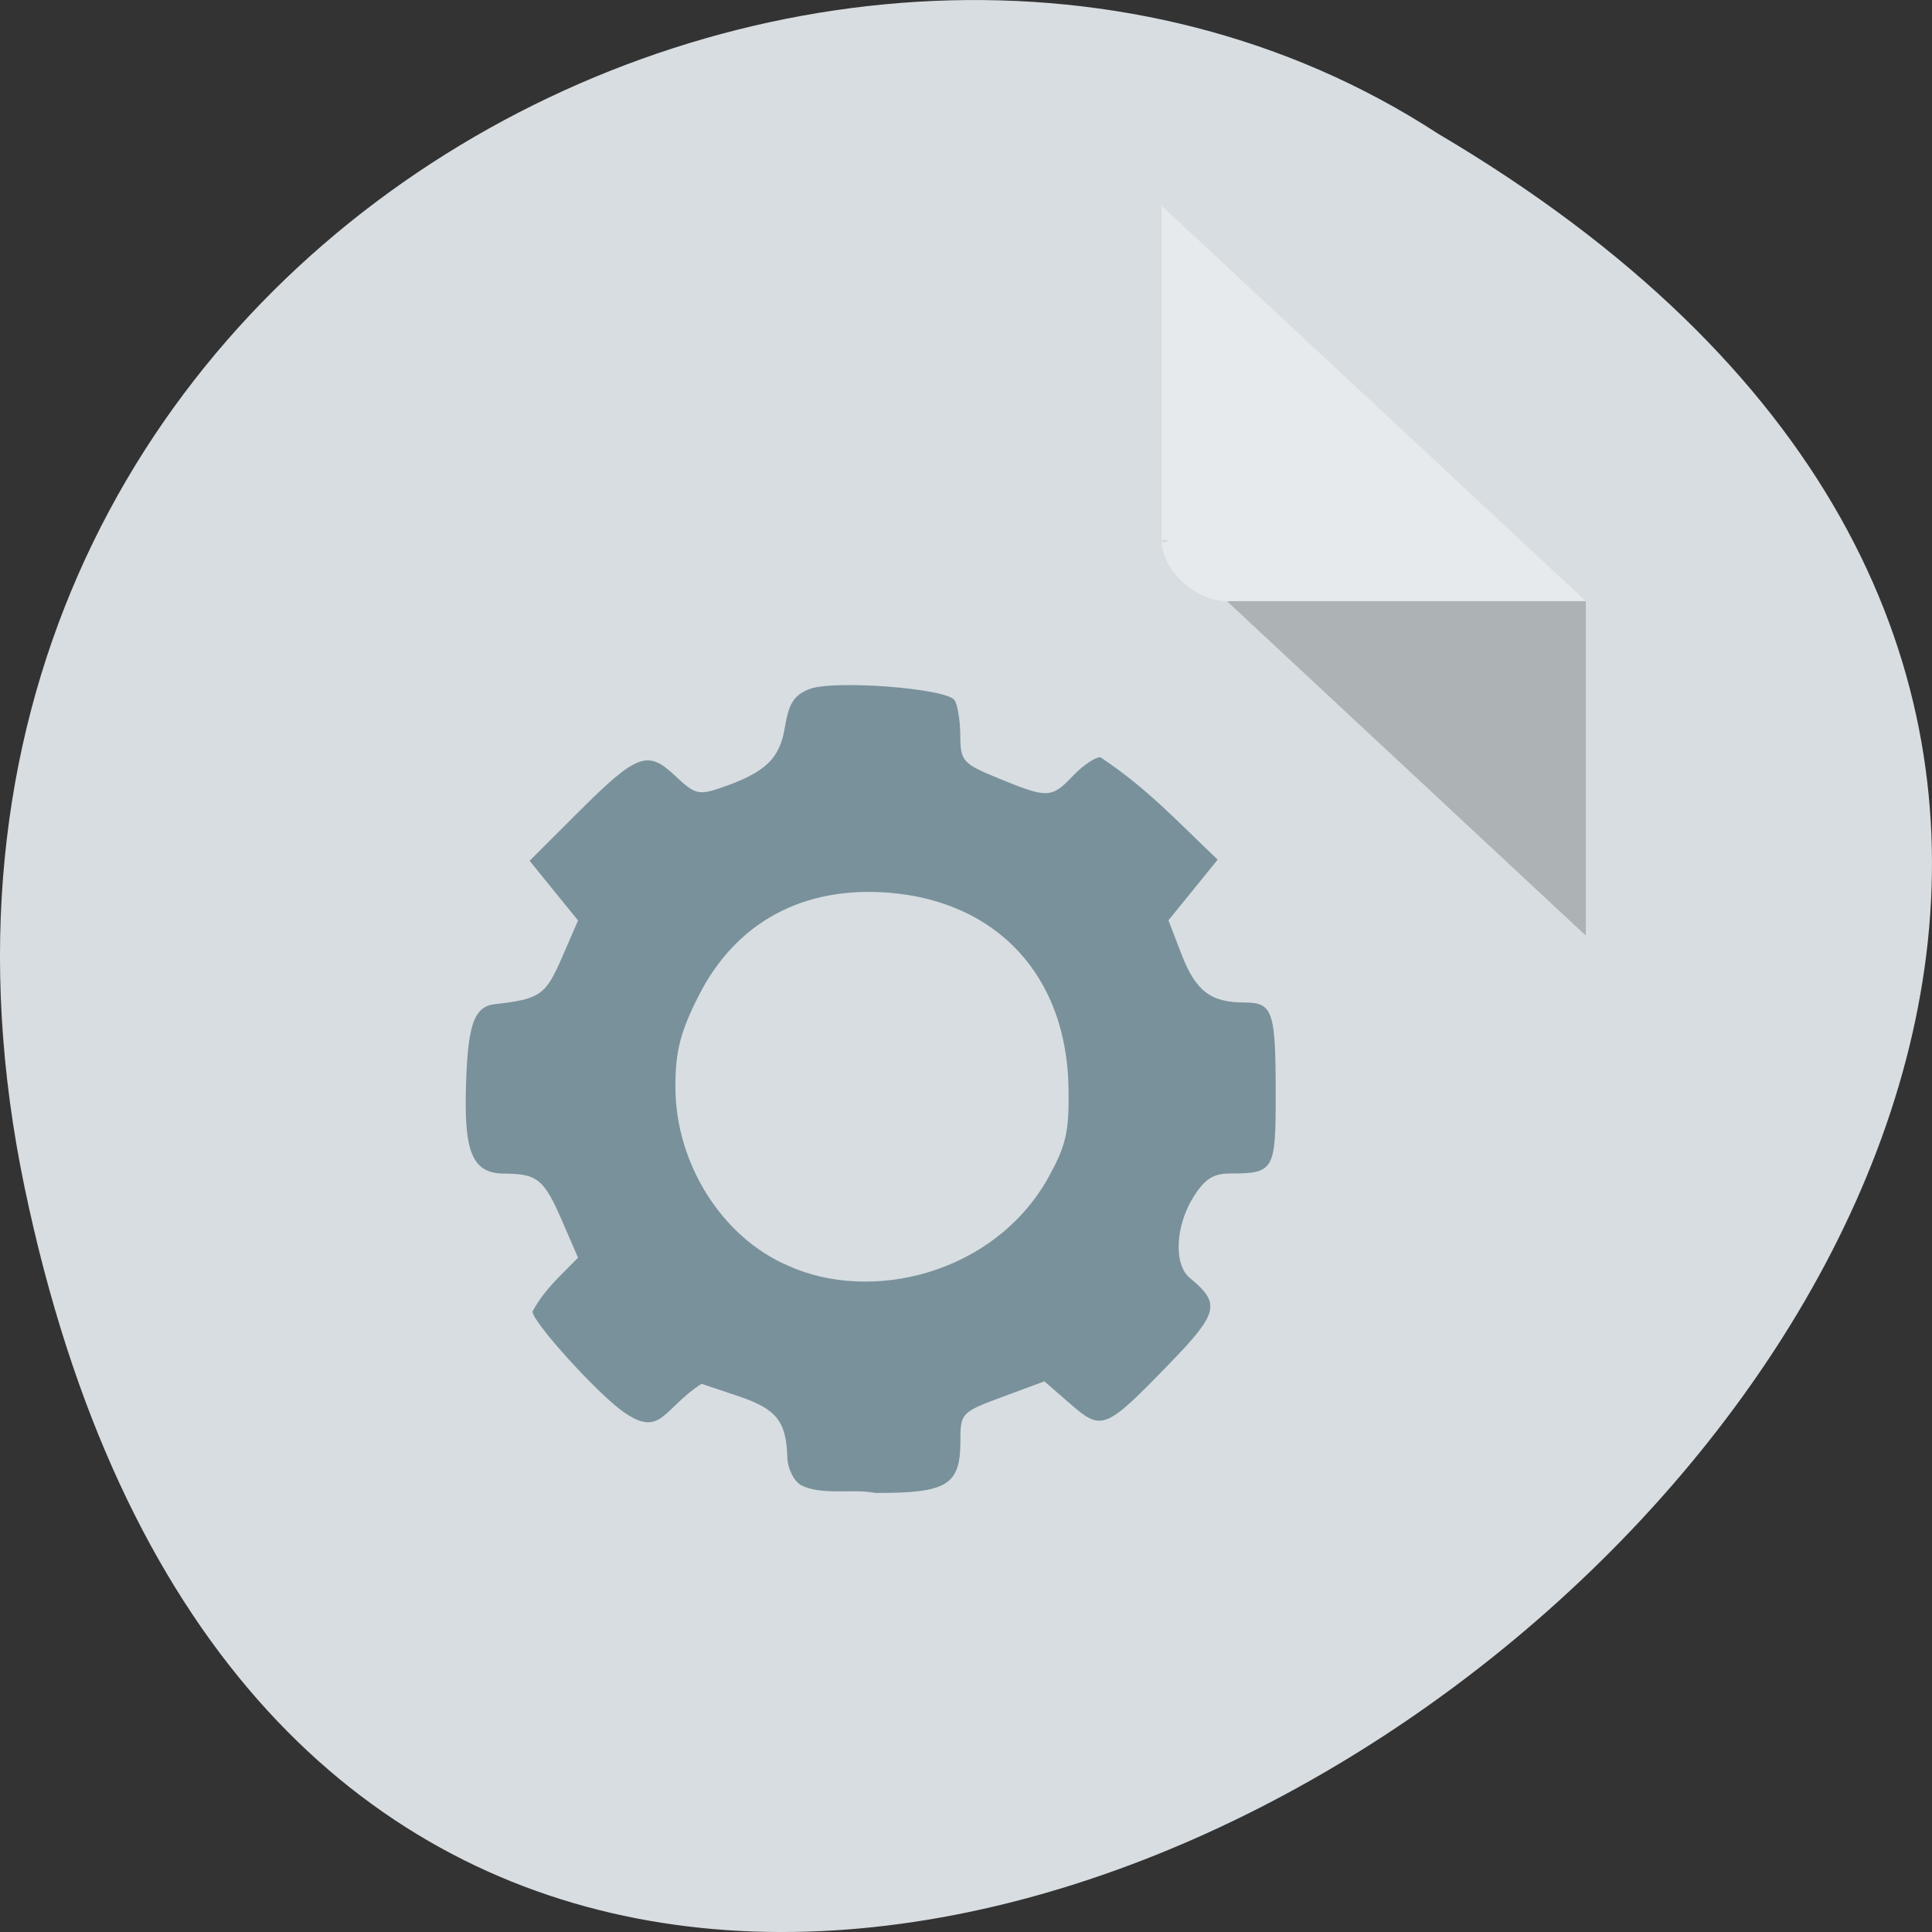 <svg xmlns="http://www.w3.org/2000/svg" viewBox="0 0 256 256"><rect x="0" y="0" width="256" height="256" fill="#333333" stroke="none"/><g transform="translate(0 -796.36)"><path d="m 3.25 953.66 c 49.981 239.91 393.86 -17.642 187.29 -139.59 -80.25 -52.27 -213 16.2 -187.29 139.59 z" fill="#d7dde1" color="#000"/><g transform="matrix(4.323 0 0 4.029 28.565 819.61)"><path d="M 29,12 29.062,12.062 29.219,12 29,12 Z m 2,2 11,11 0,-11 -11,0 z" fill-opacity="0.196"/><path d="m 29 1 l 13 13 h -11 c -0.971 0 -2 -1.029 -2 -2 v -11" fill-opacity="0.392" fill="#fff"/><path d="m 12.6 41.16 c -0.242 -0.151 -0.447 -0.602 -0.457 -1 -0.032 -1.31 -0.361 -1.758 -1.633 -2.221 l -1.235 -0.449 c -1.3 0.907 -1.349 1.982 -2.62 1.01 -0.871 -0.666 -3.03 -3.249 -3.03 -3.629 0.404 -0.804 0.912 -1.27 1.523 -1.948 l -0.527 -1.318 c -0.611 -1.529 -0.829 -1.723 -1.944 -1.729 -1.017 -0.005 -1.324 -0.705 -1.281 -2.916 0.048 -2.449 0.255 -3.135 0.976 -3.222 1.498 -0.18 1.692 -0.326 2.233 -1.675 l 0.543 -1.354 c -0.54 -0.721 -1.079 -1.441 -1.619 -2.162 l 1.61 -1.743 c 1.98 -2.143 2.33 -2.286 3.26 -1.33 0.649 0.667 0.785 0.705 1.534 0.425 1.482 -0.554 1.959 -1.048 2.131 -2.207 0.126 -0.847 0.311 -1.155 0.818 -1.366 0.821 -0.342 4.597 -0.025 4.853 0.406 0.102 0.172 0.187 0.75 0.189 1.286 0.004 0.917 0.079 1.01 1.292 1.548 1.625 0.725 1.759 0.719 2.476 -0.099 0.324 -0.37 0.735 -0.673 0.913 -0.673 1.542 1.108 2.511 2.256 3.922 3.711 -0.549 0.733 -1.097 1.465 -1.646 2.198 l 0.435 1.222 c 0.477 1.339 0.975 1.754 2.104 1.754 0.954 0 1.047 0.297 1.047 3.359 0 2.727 -0.057 2.834 -1.53 2.834 -0.561 0 -0.854 0.208 -1.233 0.875 -0.596 1.049 -0.647 2.427 -0.109 2.907 1.041 0.927 0.965 1.269 -0.691 3.119 -2.135 2.387 -2.248 2.436 -3.303 1.443 l -0.866 -0.816 l -1.404 0.564 c -1.371 0.55 -1.404 0.588 -1.404 1.602 0 1.594 -0.442 1.886 -2.841 1.876 -0.771 -0.166 -1.78 0.107 -2.491 -0.283 z m 8.23 -11.07 c 0.634 -1.228 0.736 -1.703 0.712 -3.318 -0.059 -4.04 -2.371 -6.756 -6.01 -7.07 -2.87 -0.247 -5.115 1.075 -6.359 3.745 -0.611 1.313 -0.773 2 -0.771 3.301 0.004 2.766 1.561 5.441 3.761 6.461 2.762 1.363 6.843 0.319 8.669 -3.119 z" fill="#79919b" transform="matrix(0.917 0 0 0.908 6.39 5.699)"/></g></g></svg>